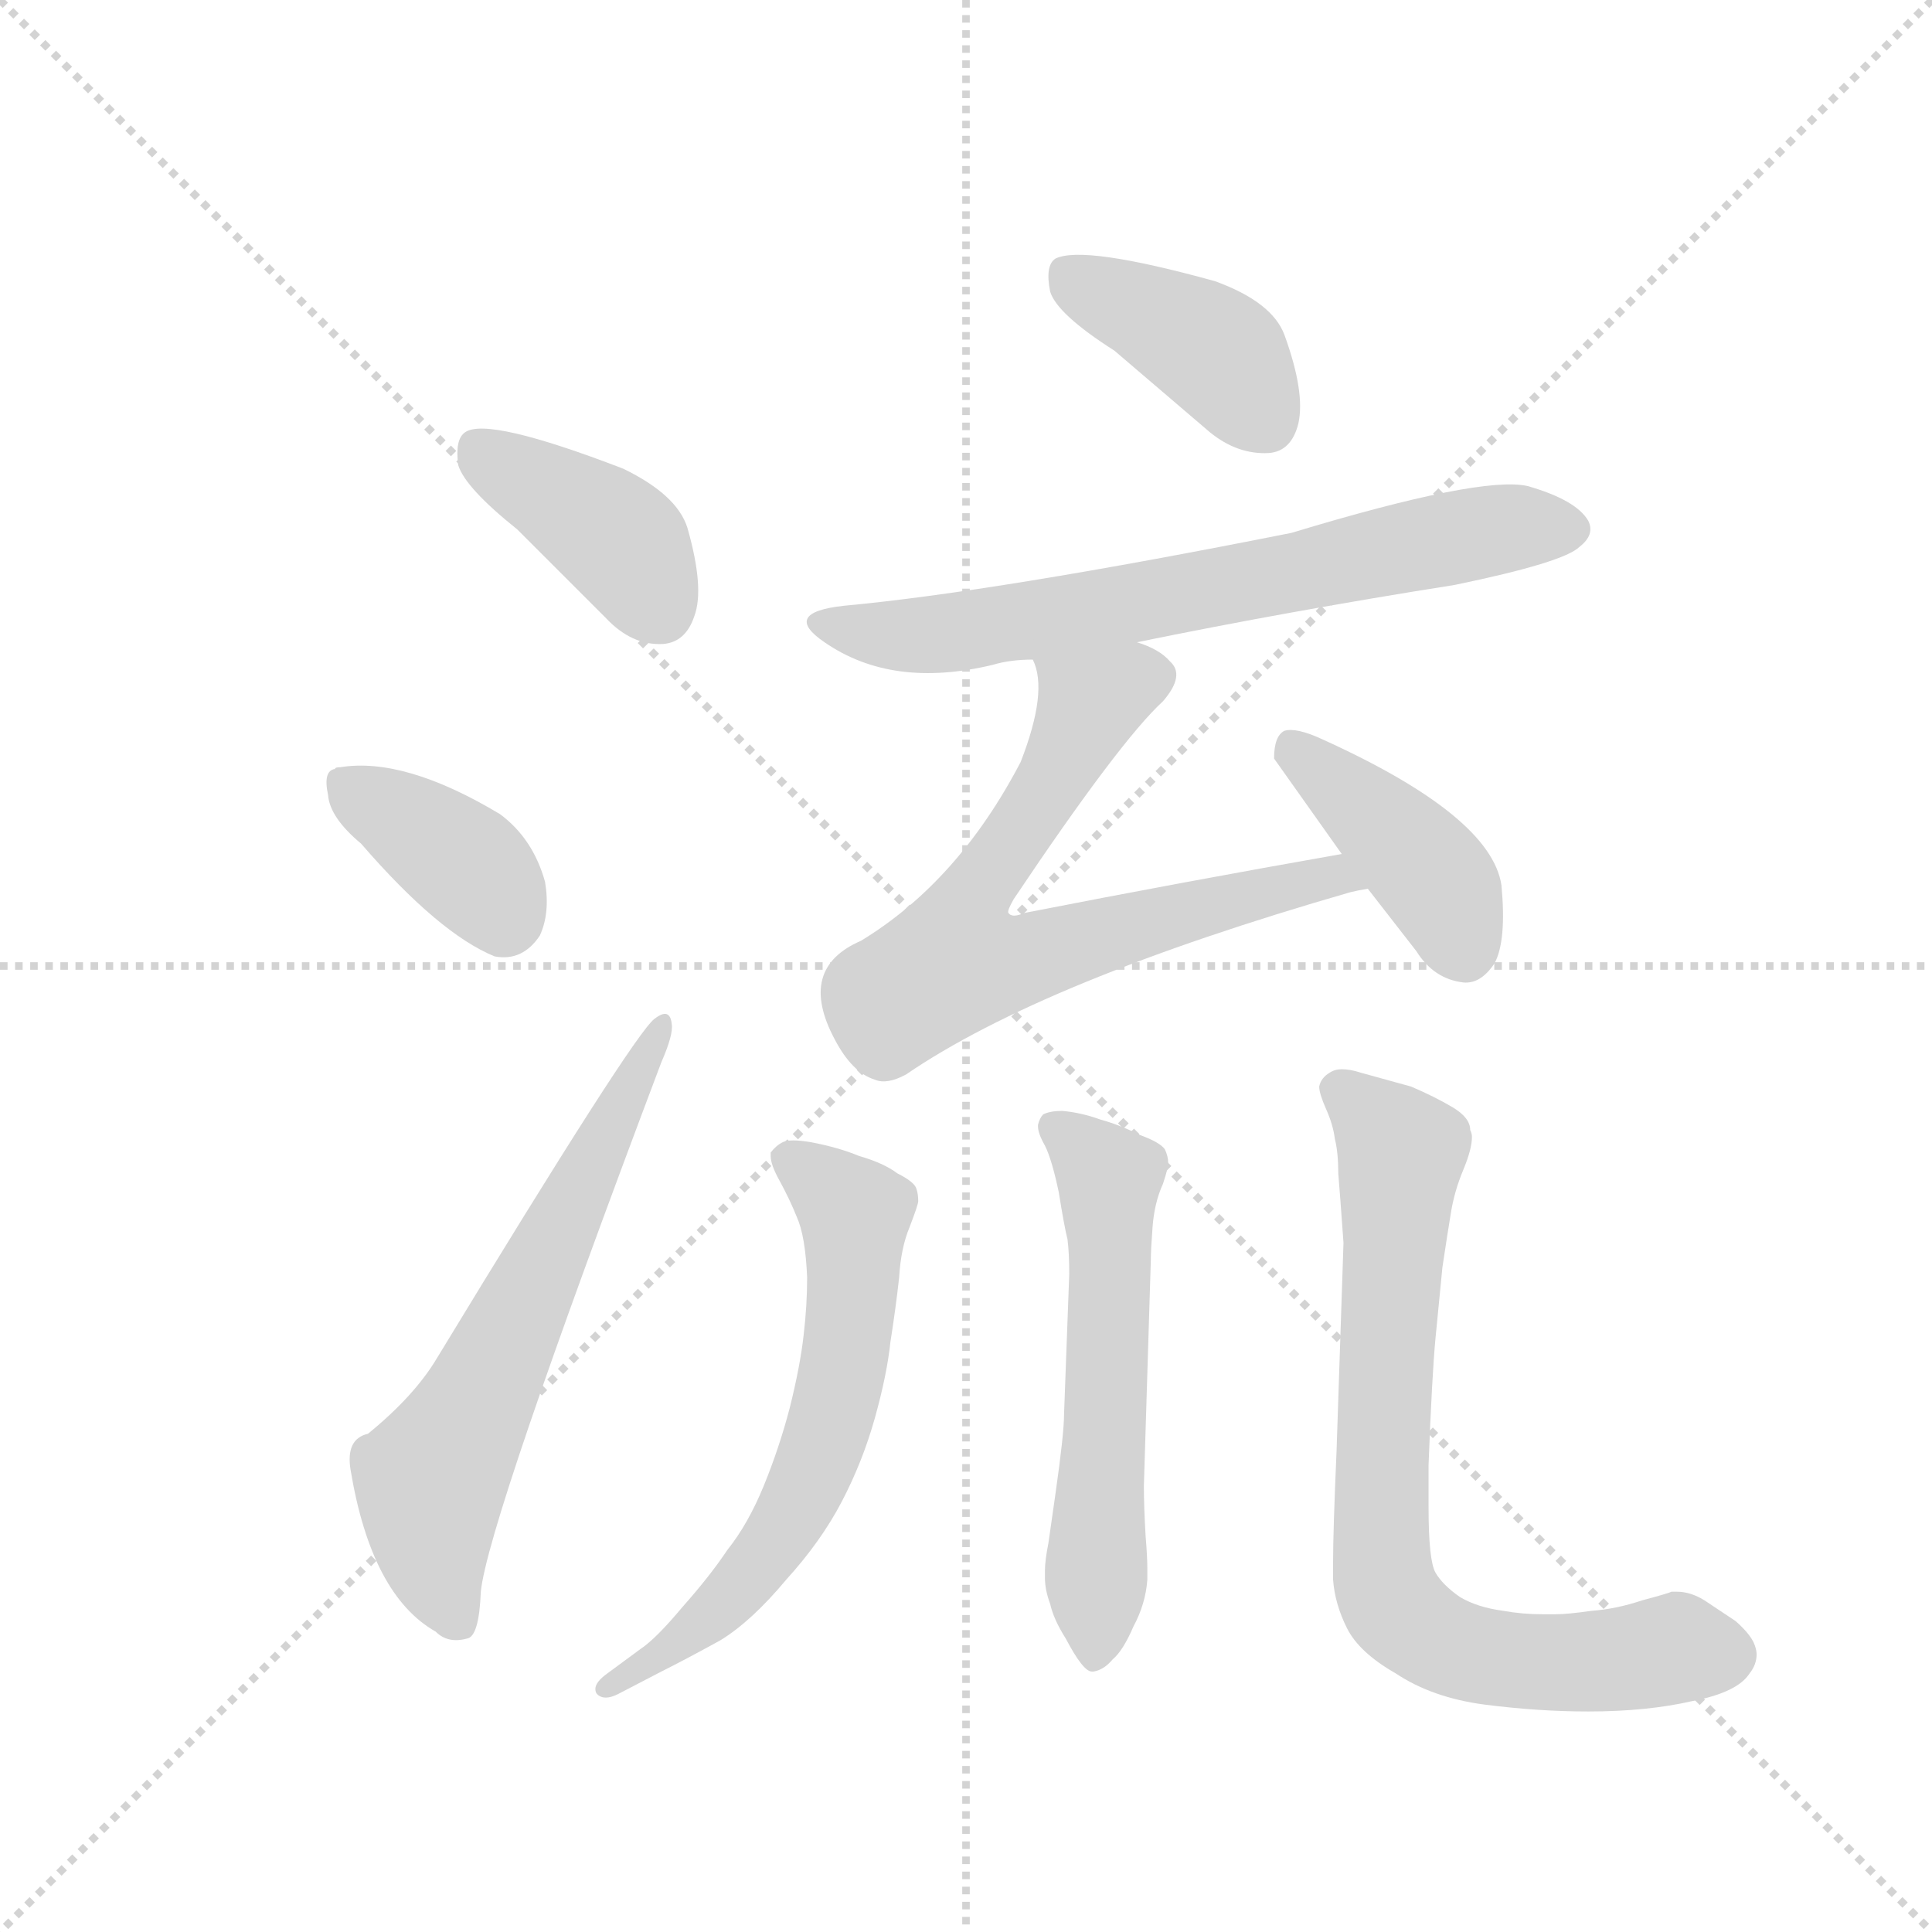 <svg version="1.1" viewBox="0 0 1024 1024" xmlns="http://www.w3.org/2000/svg">
  <g stroke="lightgray" stroke-dasharray="1,1" stroke-width="1" transform="scale(4, 4)">
    <line x1="0" y1="0" x2="256" y2="256"></line>
    <line x1="256" y1="0" x2="0" y2="256"></line>
    <line x1="128" y1="0" x2="128" y2="256"></line>
    <line x1="0" y1="128" x2="256" y2="128"></line>
  </g>
  <g transform="scale(0.92, -0.92) translate(60, -900)">
    <style type="text/css">
      
        @keyframes keyframes0 {
          from {
            stroke: blue;
            stroke-dashoffset: 401;
            stroke-width: 128;
          }
          57% {
            animation-timing-function: step-end;
            stroke: blue;
            stroke-dashoffset: 0;
            stroke-width: 128;
          }
          to {
            stroke: black;
            stroke-width: 1024;
          }
        }
        #make-me-a-hanzi-animation-0 {
          animation: keyframes0 0.576s both;
          animation-delay: 0s;
          animation-timing-function: linear;
        }
      
        @keyframes keyframes1 {
          from {
            stroke: blue;
            stroke-dashoffset: 378;
            stroke-width: 128;
          }
          55% {
            animation-timing-function: step-end;
            stroke: blue;
            stroke-dashoffset: 0;
            stroke-width: 128;
          }
          to {
            stroke: black;
            stroke-width: 1024;
          }
        }
        #make-me-a-hanzi-animation-1 {
          animation: keyframes1 0.558s both;
          animation-delay: 0.576s;
          animation-timing-function: linear;
        }
      
        @keyframes keyframes2 {
          from {
            stroke: blue;
            stroke-dashoffset: 632;
            stroke-width: 128;
          }
          67% {
            animation-timing-function: step-end;
            stroke: blue;
            stroke-dashoffset: 0;
            stroke-width: 128;
          }
          to {
            stroke: black;
            stroke-width: 1024;
          }
        }
        #make-me-a-hanzi-animation-2 {
          animation: keyframes2 0.764s both;
          animation-delay: 1.134s;
          animation-timing-function: linear;
        }
      
        @keyframes keyframes3 {
          from {
            stroke: blue;
            stroke-dashoffset: 402;
            stroke-width: 128;
          }
          57% {
            animation-timing-function: step-end;
            stroke: blue;
            stroke-dashoffset: 0;
            stroke-width: 128;
          }
          to {
            stroke: black;
            stroke-width: 1024;
          }
        }
        #make-me-a-hanzi-animation-3 {
          animation: keyframes3 0.577s both;
          animation-delay: 1.898s;
          animation-timing-function: linear;
        }
      
        @keyframes keyframes4 {
          from {
            stroke: blue;
            stroke-dashoffset: 689;
            stroke-width: 128;
          }
          69% {
            animation-timing-function: step-end;
            stroke: blue;
            stroke-dashoffset: 0;
            stroke-width: 128;
          }
          to {
            stroke: black;
            stroke-width: 1024;
          }
        }
        #make-me-a-hanzi-animation-4 {
          animation: keyframes4 0.811s both;
          animation-delay: 2.475s;
          animation-timing-function: linear;
        }
      
        @keyframes keyframes5 {
          from {
            stroke: blue;
            stroke-dashoffset: 701;
            stroke-width: 128;
          }
          70% {
            animation-timing-function: step-end;
            stroke: blue;
            stroke-dashoffset: 0;
            stroke-width: 128;
          }
          to {
            stroke: black;
            stroke-width: 1024;
          }
        }
        #make-me-a-hanzi-animation-5 {
          animation: keyframes5 0.82s both;
          animation-delay: 3.286s;
          animation-timing-function: linear;
        }
      
        @keyframes keyframes6 {
          from {
            stroke: blue;
            stroke-dashoffset: 412;
            stroke-width: 128;
          }
          57% {
            animation-timing-function: step-end;
            stroke: blue;
            stroke-dashoffset: 0;
            stroke-width: 128;
          }
          to {
            stroke: black;
            stroke-width: 1024;
          }
        }
        #make-me-a-hanzi-animation-6 {
          animation: keyframes6 0.585s both;
          animation-delay: 4.107s;
          animation-timing-function: linear;
        }
      
        @keyframes keyframes7 {
          from {
            stroke: blue;
            stroke-dashoffset: 639;
            stroke-width: 128;
          }
          68% {
            animation-timing-function: step-end;
            stroke: blue;
            stroke-dashoffset: 0;
            stroke-width: 128;
          }
          to {
            stroke: black;
            stroke-width: 1024;
          }
        }
        #make-me-a-hanzi-animation-7 {
          animation: keyframes7 0.77s both;
          animation-delay: 4.692s;
          animation-timing-function: linear;
        }
      
        @keyframes keyframes8 {
          from {
            stroke: blue;
            stroke-dashoffset: 578;
            stroke-width: 128;
          }
          65% {
            animation-timing-function: step-end;
            stroke: blue;
            stroke-dashoffset: 0;
            stroke-width: 128;
          }
          to {
            stroke: black;
            stroke-width: 1024;
          }
        }
        #make-me-a-hanzi-animation-8 {
          animation: keyframes8 0.72s both;
          animation-delay: 5.462s;
          animation-timing-function: linear;
        }
      
        @keyframes keyframes9 {
          from {
            stroke: blue;
            stroke-dashoffset: 770;
            stroke-width: 128;
          }
          71% {
            animation-timing-function: step-end;
            stroke: blue;
            stroke-dashoffset: 0;
            stroke-width: 128;
          }
          to {
            stroke: black;
            stroke-width: 1024;
          }
        }
        #make-me-a-hanzi-animation-9 {
          animation: keyframes9 0.877s both;
          animation-delay: 6.182s;
          animation-timing-function: linear;
        }
      
    </style>
    
      <path d="M 238 595 L 289 544 Q 304 528 322 529 Q 335 530 340 545 Q 346 561 336 596 Q 330 615 299 630 Q 221 660 208 651 Q 202 647 204 632 Q 208 619 238 595 Z" fill="lightgray"></path>
    
      <path d="M 148 414 Q 193 362 225 349 Q 241 346 251 361 Q 257 374 254 392 Q 247 417 228 431 Q 173 464 136 458 Q 133 458 133 457 Q 126 456 129 442 Q 130 429 148 414 Z" fill="lightgray"></path>
    
      <path d="M 152 74 Q 139 71 142 53 Q 154 -19 191 -40 Q 198 -47 209 -44 Q 216 -43 217 -17 Q 221 23 321 288 Q 328 304 327 310 Q 326 320 317 313 Q 305 304 192 118 Q 179 96 152 74 Z" fill="lightgray"></path>
    
      <path d="M 582 698 L 637 651 Q 653 638 671 639 Q 684 640 688 656 Q 692 674 680 707 Q 673 726 640 738 Q 564 759 548 751 Q 542 747 545 732 Q 549 719 582 698 Z" fill="lightgray"></path>
    
      <path d="M 595 530 Q 683 548 778 563 Q 841 576 850 585 Q 859 592 855 600 Q 848 612 820 620 Q 793 626 684 593 Q 513 559 426 551 Q 390 547 415 530 Q 454 503 512 517 Q 522 520 535 520 L 595 530 Z" fill="lightgray"></path>
    
      <path d="M 713 408 Q 622 392 530 374 Q 523 371 521 374 Q 520 375 524 382 Q 585 473 610 496 Q 623 511 614 519 Q 608 526 595 530 C 568 543 529 549 535 520 Q 544 502 528 461 Q 492 392 436 358 Q 399 342 421 301 Q 431 282 444 278 Q 451 275 462 281 Q 541 335 718 386 Q 722 387 728 388 C 757 395 743 413 713 408 Z" fill="lightgray"></path>
    
      <path d="M 728 388 L 756 352 Q 766 336 783 334 Q 793 333 801 345 Q 808 358 805 390 Q 799 430 702 474 Q 687 481 680 479 Q 674 476 674 463 L 713 408 L 728 388 Z" fill="lightgray"></path>
    
      <path d="M 290 -64 Q 283 -69 283 -73 Q 283 -75 284 -76 Q 286 -78 289 -78 Q 292 -78 296 -76 L 321 -63 Q 335 -56 355 -45 Q 373 -34 393 -10 Q 413 12 425 35 Q 437 58 444 83 Q 451 108 453 127 Q 456 146 458 164 Q 459 181 464 193 Q 469 206 469 208 Q 469 212 468 215 Q 467 219 457 224 Q 449 230 435 234 Q 423 239 407 242 Q 401 243 397 243 Q 393 243 391 242 Q 387 240 384 236 L 384 234 Q 384 229 389 220 Q 395 209 399 199 Q 404 188 405 164 Q 405 148 403 131 Q 401 113 395 89 Q 389 66 380 44 Q 371 22 359 7 Q 349 -8 333 -26 Q 318 -44 309 -50 L 290 -64 Z" fill="lightgray"></path>
    
      <path d="M 603 174 Q 603 180 604 193 Q 605 207 610 218 Q 613 227 613 230 Q 613 234 611 238 Q 608 242 597 246 Q 585 252 574 255 Q 563 259 552 260 Q 545 260 541 258 Q 539 256 538 252 L 538 251 Q 538 247 542 240 Q 546 232 550 213 Q 553 194 555 186 Q 556 178 556 166 L 553 85 Q 553 74 548 39 L 544 11 Q 542 1 542 -5 L 542 -9 Q 542 -16 545 -24 Q 547 -33 554 -44 Q 564 -63 569 -63 L 570 -63 Q 576 -62 581 -56 Q 587 -51 593 -37 Q 600 -24 601 -10 L 601 -4 Q 601 3 600 15 Q 599 32 599 44 L 603 174 Z" fill="lightgray"></path>
    
      <path d="M 714 184 L 710 64 Q 708 18 708 0 L 708 -10 Q 709 -24 716 -38 Q 723 -52 744 -64 Q 765 -78 795 -82 Q 826 -86 855 -86 Q 889 -86 915 -80 Q 941 -75 948 -64 Q 952 -59 952 -53 Q 952 -51 951 -48 Q 949 -42 940 -34 L 922 -22 Q 914 -17 906 -17 L 903 -17 Q 901 -18 886 -22 Q 871 -27 857 -28 Q 843 -30 836 -30 L 829 -30 Q 817 -30 806 -28 Q 791 -26 781 -20 Q 771 -13 767 -6 Q 763 1 763 32 L 763 56 Q 765 108 767 129 L 771 170 Q 774 190 776 202 Q 778 214 783 226 Q 788 238 788 245 Q 788 247 787 249 Q 787 256 777 262 Q 767 268 753 274 L 724 282 Q 718 284 713 284 Q 709 284 706 282 Q 701 279 700 274 Q 700 270 704 261 Q 708 252 709 244 Q 711 236 711 224 Q 712 212 714 184 Z" fill="lightgray"></path>
    
    
      <clipPath id="make-me-a-hanzi-clip-0">
        <path d="M 238 595 L 289 544 Q 304 528 322 529 Q 335 530 340 545 Q 346 561 336 596 Q 330 615 299 630 Q 221 660 208 651 Q 202 647 204 632 Q 208 619 238 595 Z"></path>
      </clipPath>
      <path clip-path="url(#make-me-a-hanzi-clip-0)" d="M 214 643 L 296 589 L 320 549" fill="none" id="make-me-a-hanzi-animation-0" stroke-dasharray="273 546" stroke-linecap="round"></path>
    
      <clipPath id="make-me-a-hanzi-clip-1">
        <path d="M 148 414 Q 193 362 225 349 Q 241 346 251 361 Q 257 374 254 392 Q 247 417 228 431 Q 173 464 136 458 Q 133 458 133 457 Q 126 456 129 442 Q 130 429 148 414 Z"></path>
      </clipPath>
      <path clip-path="url(#make-me-a-hanzi-clip-1)" d="M 138 448 L 203 407 L 230 371" fill="none" id="make-me-a-hanzi-animation-1" stroke-dasharray="250 500" stroke-linecap="round"></path>
    
      <clipPath id="make-me-a-hanzi-clip-2">
        <path d="M 152 74 Q 139 71 142 53 Q 154 -19 191 -40 Q 198 -47 209 -44 Q 216 -43 217 -17 Q 221 23 321 288 Q 328 304 327 310 Q 326 320 317 313 Q 305 304 192 118 Q 179 96 152 74 Z"></path>
      </clipPath>
      <path clip-path="url(#make-me-a-hanzi-clip-2)" d="M 203 -34 L 191 -5 L 188 47 L 321 307" fill="none" id="make-me-a-hanzi-animation-2" stroke-dasharray="504 1008" stroke-linecap="round"></path>
    
      <clipPath id="make-me-a-hanzi-clip-3">
        <path d="M 582 698 L 637 651 Q 653 638 671 639 Q 684 640 688 656 Q 692 674 680 707 Q 673 726 640 738 Q 564 759 548 751 Q 542 747 545 732 Q 549 719 582 698 Z"></path>
      </clipPath>
      <path clip-path="url(#make-me-a-hanzi-clip-3)" d="M 554 743 L 641 697 L 669 658" fill="none" id="make-me-a-hanzi-animation-3" stroke-dasharray="274 548" stroke-linecap="round"></path>
    
      <clipPath id="make-me-a-hanzi-clip-4">
        <path d="M 595 530 Q 683 548 778 563 Q 841 576 850 585 Q 859 592 855 600 Q 848 612 820 620 Q 793 626 684 593 Q 513 559 426 551 Q 390 547 415 530 Q 454 503 512 517 Q 522 520 535 520 L 595 530 Z"></path>
      </clipPath>
      <path clip-path="url(#make-me-a-hanzi-clip-4)" d="M 417 542 L 439 535 L 486 535 L 790 593 L 843 596" fill="none" id="make-me-a-hanzi-animation-4" stroke-dasharray="561 1122" stroke-linecap="round"></path>
    
      <clipPath id="make-me-a-hanzi-clip-5">
        <path d="M 713 408 Q 622 392 530 374 Q 523 371 521 374 Q 520 375 524 382 Q 585 473 610 496 Q 623 511 614 519 Q 608 526 595 530 C 568 543 529 549 535 520 Q 544 502 528 461 Q 492 392 436 358 Q 399 342 421 301 Q 431 282 444 278 Q 451 275 462 281 Q 541 335 718 386 Q 722 387 728 388 C 757 395 743 413 713 408 Z"></path>
      </clipPath>
      <path clip-path="url(#make-me-a-hanzi-clip-5)" d="M 602 509 L 577 500 L 563 485 L 540 438 L 494 372 L 490 346 L 535 348 L 692 393 L 722 391" fill="none" id="make-me-a-hanzi-animation-5" stroke-dasharray="573 1146" stroke-linecap="round"></path>
    
      <clipPath id="make-me-a-hanzi-clip-6">
        <path d="M 728 388 L 756 352 Q 766 336 783 334 Q 793 333 801 345 Q 808 358 805 390 Q 799 430 702 474 Q 687 481 680 479 Q 674 476 674 463 L 713 408 L 728 388 Z"></path>
      </clipPath>
      <path clip-path="url(#make-me-a-hanzi-clip-6)" d="M 684 471 L 763 398 L 783 354" fill="none" id="make-me-a-hanzi-animation-6" stroke-dasharray="284 568" stroke-linecap="round"></path>
    
      <clipPath id="make-me-a-hanzi-clip-7">
        <path d="M 290 -64 Q 283 -69 283 -73 Q 283 -75 284 -76 Q 286 -78 289 -78 Q 292 -78 296 -76 L 321 -63 Q 335 -56 355 -45 Q 373 -34 393 -10 Q 413 12 425 35 Q 437 58 444 83 Q 451 108 453 127 Q 456 146 458 164 Q 459 181 464 193 Q 469 206 469 208 Q 469 212 468 215 Q 467 219 457 224 Q 449 230 435 234 Q 423 239 407 242 Q 401 243 397 243 Q 393 243 391 242 Q 387 240 384 236 L 384 234 Q 384 229 389 220 Q 395 209 399 199 Q 404 188 405 164 Q 405 148 403 131 Q 401 113 395 89 Q 389 66 380 44 Q 371 22 359 7 Q 349 -8 333 -26 Q 318 -44 309 -50 L 290 -64 Z"></path>
      </clipPath>
      <path clip-path="url(#make-me-a-hanzi-clip-7)" d="M 391 235 L 433 201 L 426 111 L 408 51 L 366 -14 L 332 -46 L 288 -73" fill="none" id="make-me-a-hanzi-animation-7" stroke-dasharray="511 1022" stroke-linecap="round"></path>
    
      <clipPath id="make-me-a-hanzi-clip-8">
        <path d="M 603 174 Q 603 180 604 193 Q 605 207 610 218 Q 613 227 613 230 Q 613 234 611 238 Q 608 242 597 246 Q 585 252 574 255 Q 563 259 552 260 Q 545 260 541 258 Q 539 256 538 252 L 538 251 Q 538 247 542 240 Q 546 232 550 213 Q 553 194 555 186 Q 556 178 556 166 L 553 85 Q 553 74 548 39 L 544 11 Q 542 1 542 -5 L 542 -9 Q 542 -16 545 -24 Q 547 -33 554 -44 Q 564 -63 569 -63 L 570 -63 Q 576 -62 581 -56 Q 587 -51 593 -37 Q 600 -24 601 -10 L 601 -4 Q 601 3 600 15 Q 599 32 599 44 L 603 174 Z"></path>
      </clipPath>
      <path clip-path="url(#make-me-a-hanzi-clip-8)" d="M 547 252 L 579 221 L 570 -56" fill="none" id="make-me-a-hanzi-animation-8" stroke-dasharray="450 900" stroke-linecap="round"></path>
    
      <clipPath id="make-me-a-hanzi-clip-9">
        <path d="M 714 184 L 710 64 Q 708 18 708 0 L 708 -10 Q 709 -24 716 -38 Q 723 -52 744 -64 Q 765 -78 795 -82 Q 826 -86 855 -86 Q 889 -86 915 -80 Q 941 -75 948 -64 Q 952 -59 952 -53 Q 952 -51 951 -48 Q 949 -42 940 -34 L 922 -22 Q 914 -17 906 -17 L 903 -17 Q 901 -18 886 -22 Q 871 -27 857 -28 Q 843 -30 836 -30 L 829 -30 Q 817 -30 806 -28 Q 791 -26 781 -20 Q 771 -13 767 -6 Q 763 1 763 32 L 763 56 Q 765 108 767 129 L 771 170 Q 774 190 776 202 Q 778 214 783 226 Q 788 238 788 245 Q 788 247 787 249 Q 787 256 777 262 Q 767 268 753 274 L 724 282 Q 718 284 713 284 Q 709 284 706 282 Q 701 279 700 274 Q 700 270 704 261 Q 708 252 709 244 Q 711 236 711 224 Q 712 212 714 184 Z"></path>
      </clipPath>
      <path clip-path="url(#make-me-a-hanzi-clip-9)" d="M 713 271 L 747 236 L 736 50 L 736 4 L 744 -26 L 764 -43 L 793 -54 L 848 -58 L 906 -49 L 936 -54" fill="none" id="make-me-a-hanzi-animation-9" stroke-dasharray="642 1284" stroke-linecap="round"></path>
    
  </g>
</svg>